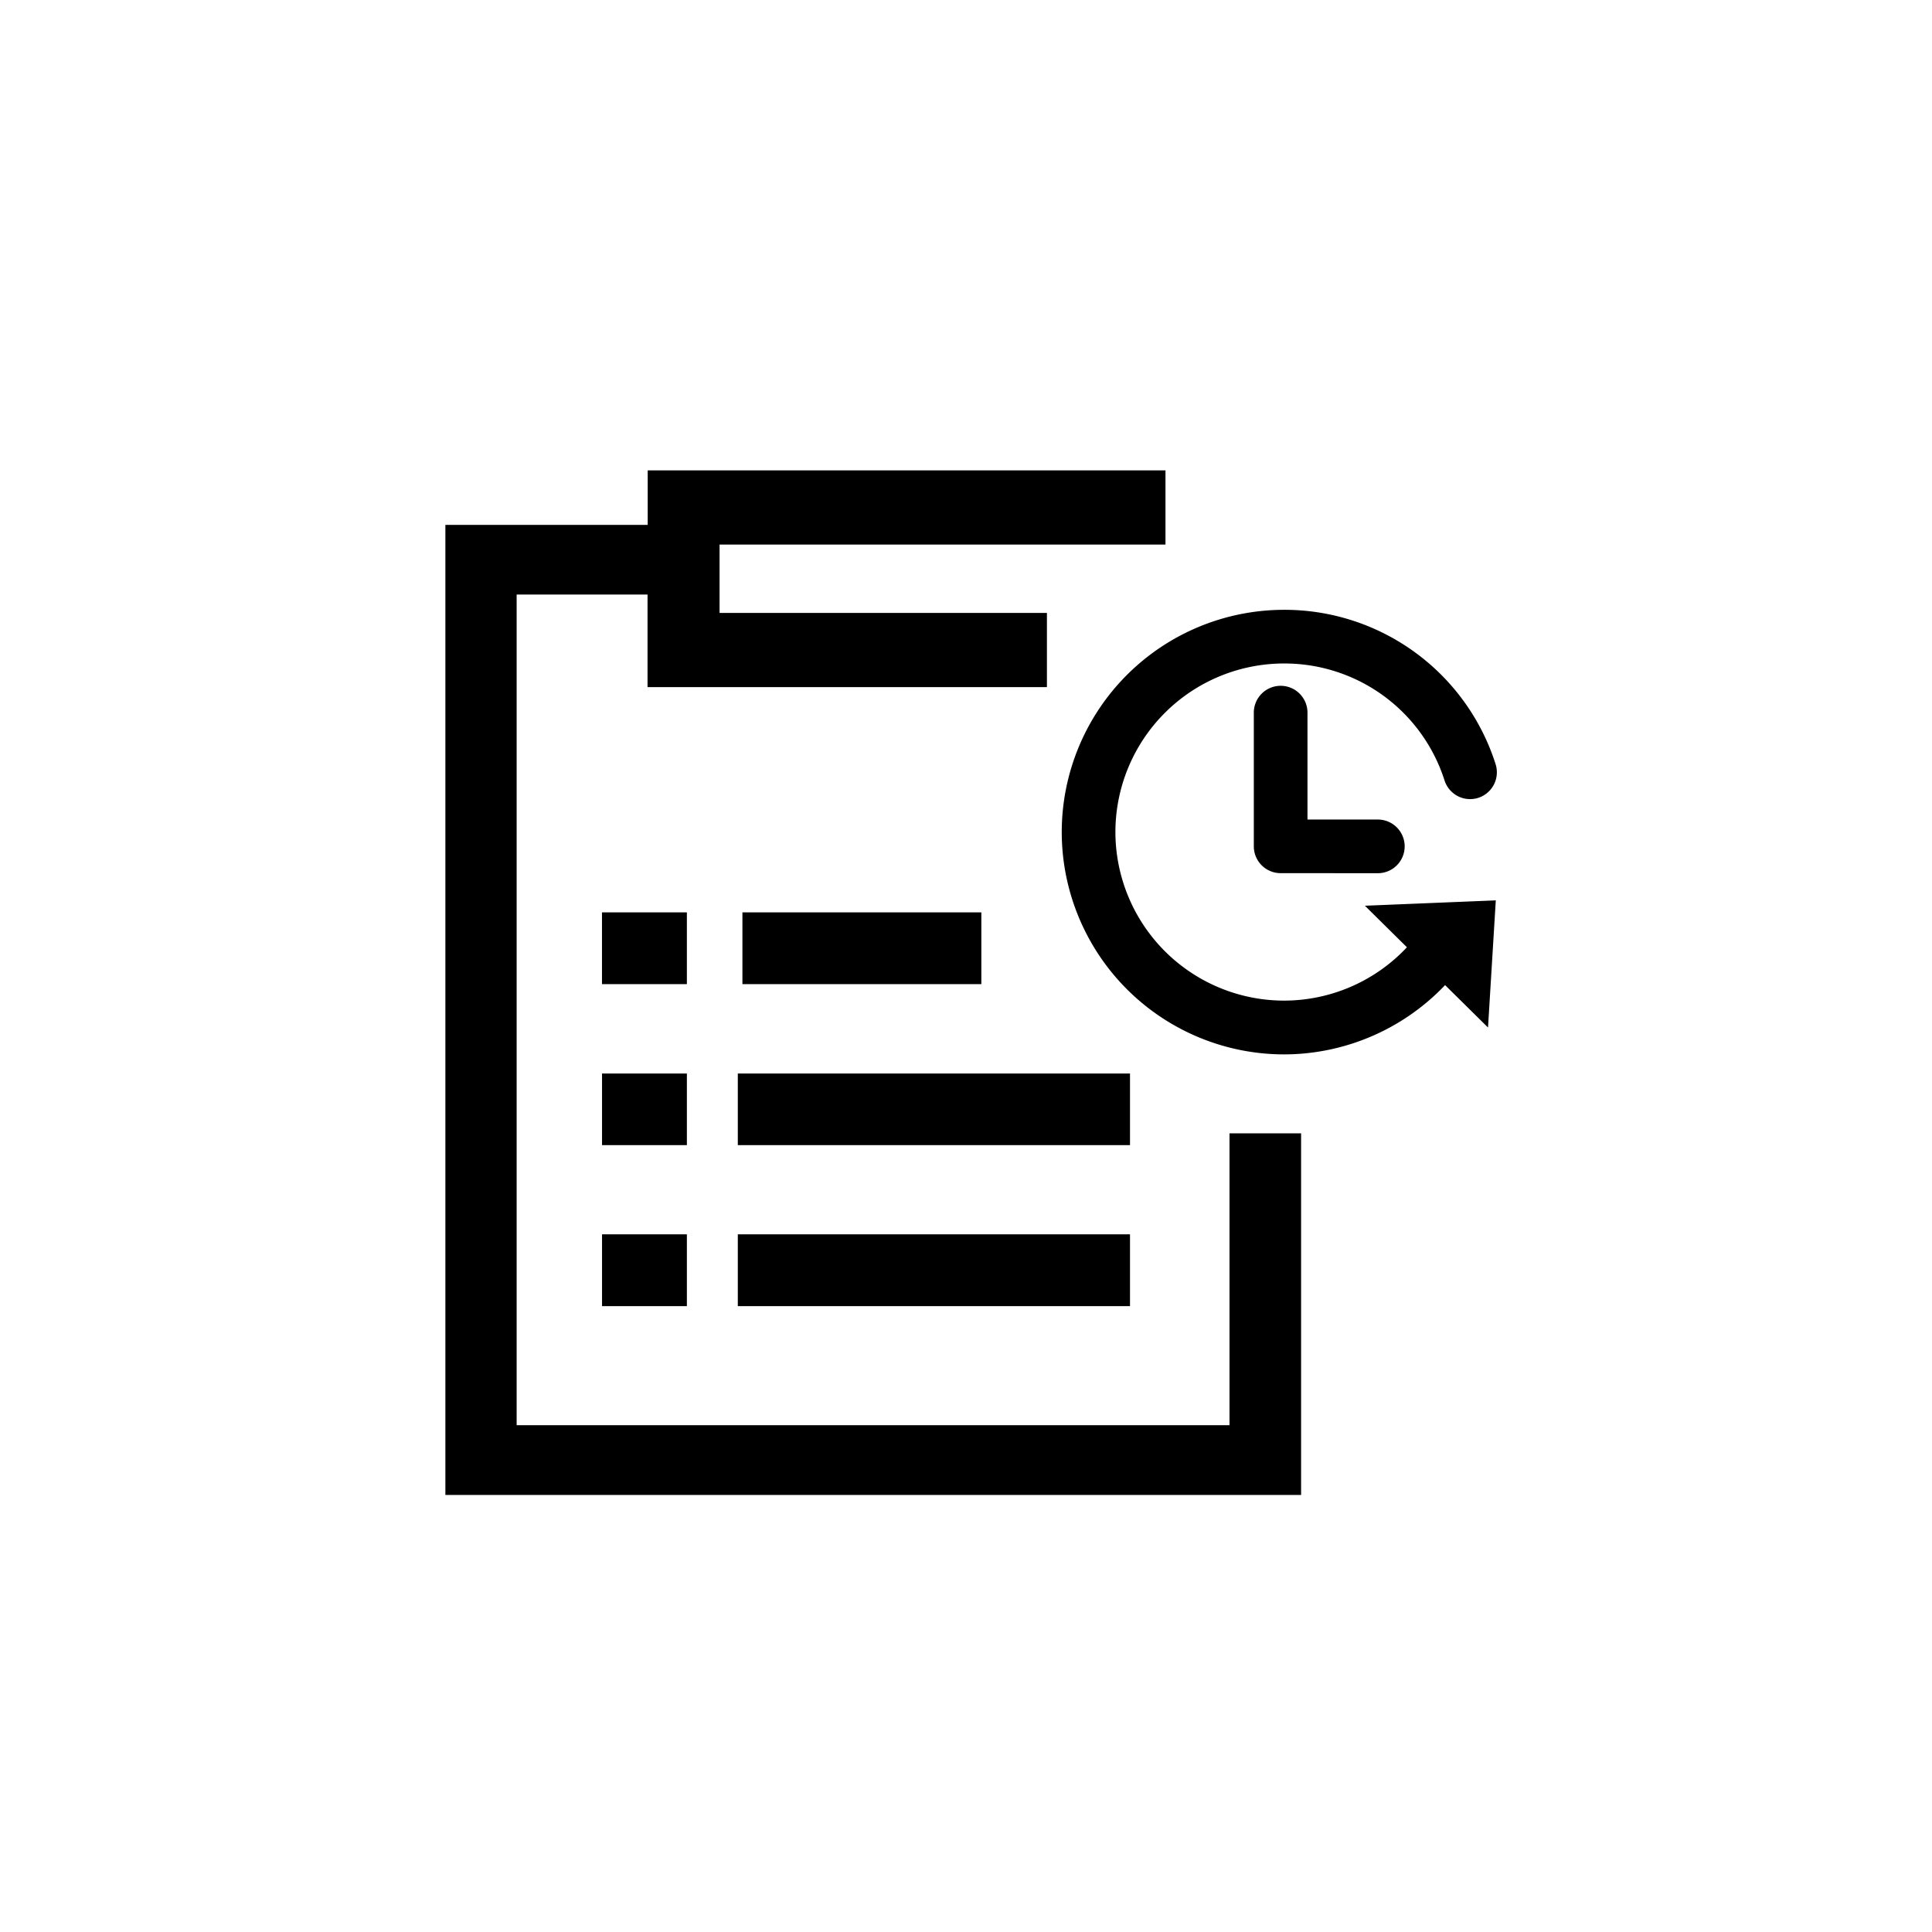 <svg data-name="Icon_Leftmenu_gas change history" xmlns="http://www.w3.org/2000/svg" width="36" height="36" viewBox="0 0 36 36">
    <path data-name="패스 464485" d="M-4913.5-4361.8v-18.076h3.77v-1.015h9.648v1.382h-8.309v1.274h6.1v1.382h-7.442v-1.725h-2.439v15.478h13.283v-5.438h1.334v6.738zm5.449-3.518v-1.338h7.308v1.338zm-2.53 0v-1.338h1.581v1.338zm2.53-3v-1.335h7.308v1.335zm-2.53 0v-1.335h1.581v1.335zm8.566-5.834a4.145 4.145 0 0 1 4.141-4.141 4.128 4.128 0 0 1 3.943 2.875.5.5 0 0 1-.324.629.5.5 0 0 1-.627-.324 3.131 3.131 0 0 0-2.992-2.18 3.144 3.144 0 0 0-3.141 3.141 3.145 3.145 0 0 0 3.141 3.141 3.139 3.139 0 0 0 2.291-.994l-.783-.774 2.439-.1-.145 2.369-.8-.79a4.147 4.147 0 0 1-3 1.291 4.146 4.146 0 0 1-4.143-4.144zm-5.95 2.834v-1.337h4.452v1.337zm-2.617 0v-1.337h1.582v1.337zm12.646-2.068a.5.5 0 0 1-.5-.5v-2.491a.5.5 0 0 1 .5-.5.5.5 0 0 1 .5.5v1.992h1.311a.5.5 0 0 1 .5.5.5.5 0 0 1-.5.5z" transform="translate(4921.799 4389.656)" style="stroke:transparent"/>
    <path data-name="사각형 61033" style="fill:none" d="M0 0h36v36H0z"/>
</svg>
